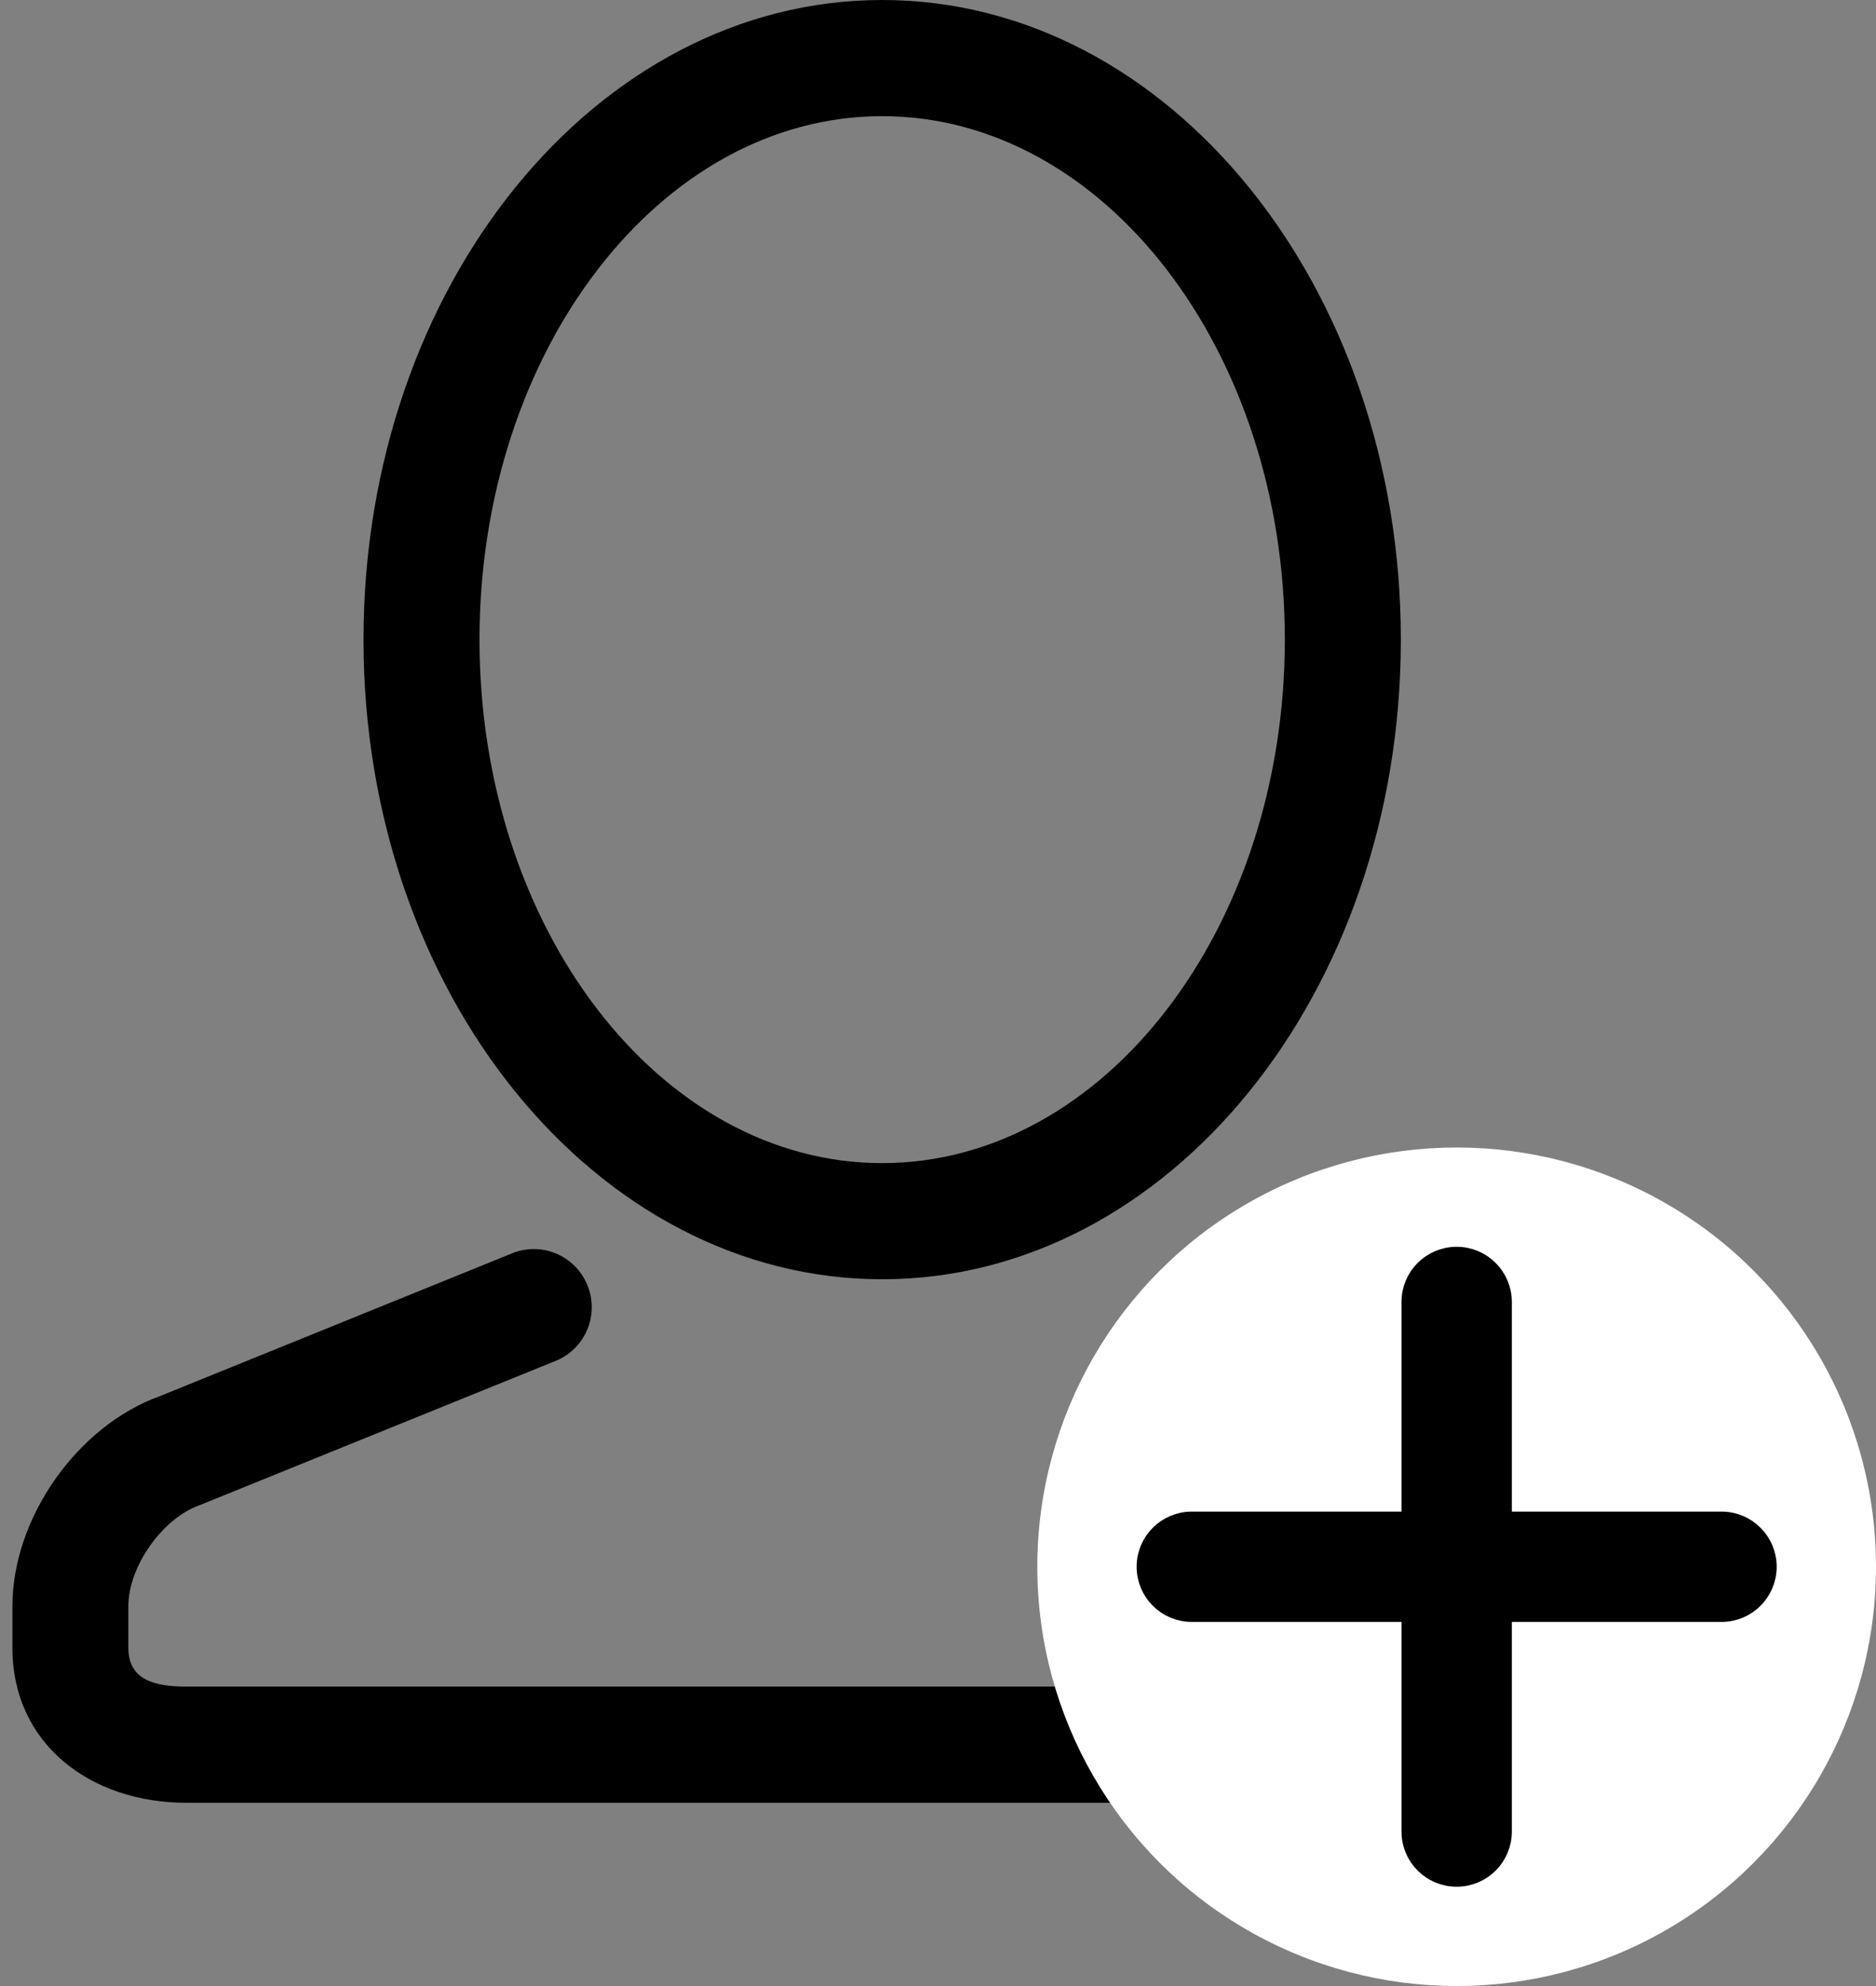 <?xml version="1.0" encoding="UTF-8"?>
<svg width="85px" height="90px" viewBox="0 0 85 90" version="1.1" xmlns="http://www.w3.org/2000/svg" xmlns:xlink="http://www.w3.org/1999/xlink">
    <rect x="0" y="0" width="85" height="90" fill="#808080" stroke="none"/>
    <!-- Generator: Sketch 41 (35326) - http://www.bohemiancoding.com/sketch -->
    <title>user-male-outlined-symbol</title>
    <desc>Created with Sketch.</desc>
    <defs></defs>
    <g id="Page-1" stroke="none" stroke-width="1" fill="none" fill-rule="evenodd">
        <g id="user-male-outlined-symbol">
            <g id="Capa_1" fill="#000000">
                <g id="_x31__x5F_5">
                    <path d="M39.971,57.971 C52.95,57.971 63.471,44.993 63.471,28.985 C63.471,12.977 52.949,0 39.971,0 C26.992,0 16.47,12.977 16.47,28.985 C16.47,44.993 26.993,57.971 39.971,57.971 Z M39.971,5.264 C50.032,5.264 58.215,15.906 58.215,28.985 C58.215,42.067 50.03,52.708 39.971,52.708 C29.911,52.708 21.726,42.066 21.726,28.985 C21.726,15.906 29.911,5.264 39.971,5.264 Z M74.444,63.266 L56.643,56.758 C55.277,56.268 53.773,56.977 53.283,58.348 C52.793,59.714 53.502,61.221 54.869,61.712 L72.67,68.219 C74.348,68.823 75.877,70.997 75.877,72.783 L75.877,74.675 C75.877,76.127 74.696,76.43 73.248,76.43 L8.444,76.43 C6.996,76.43 5.816,76.126 5.816,74.675 L5.816,72.783 C5.816,70.997 7.345,68.822 9.023,68.218 L25.072,61.712 C26.439,61.22 27.148,59.713 26.656,58.348 C26.166,56.977 24.659,56.266 23.297,56.758 L7.249,63.266 C3.5,64.612 0.563,68.793 0.563,72.784 L0.563,74.676 C0.563,79.03 4.099,81.695 8.445,81.695 L73.249,81.695 C77.598,81.695 81.132,79.031 81.132,74.676 L81.132,72.784 C81.129,68.793 78.193,64.611 74.444,63.266 Z" id="Shape"></path>
                </g>
            </g>
            <circle id="Oval" fill="#FFFFFF" cx="66" cy="71" r="19"></circle>
            <path d="M78,69 L68,69 L68,59 C68,57.894 67.104,57 66,57 C64.896,57 64,57.894 64,59 L64,69 L54,69 C52.896,69 52,69.894 52,71 C52,72.106 52.896,73 54,73 L64,73 L64,83 C64,84.106 64.896,85 66,85 C67.104,85 68,84.106 68,83 L68,73 L78,73 C79.104,73 80,72.106 80,71 C80,69.894 79.104,69 78,69 Z" id="Shape" stroke="#000000" fill="#000000"></path>
        </g>
    </g>
</svg>